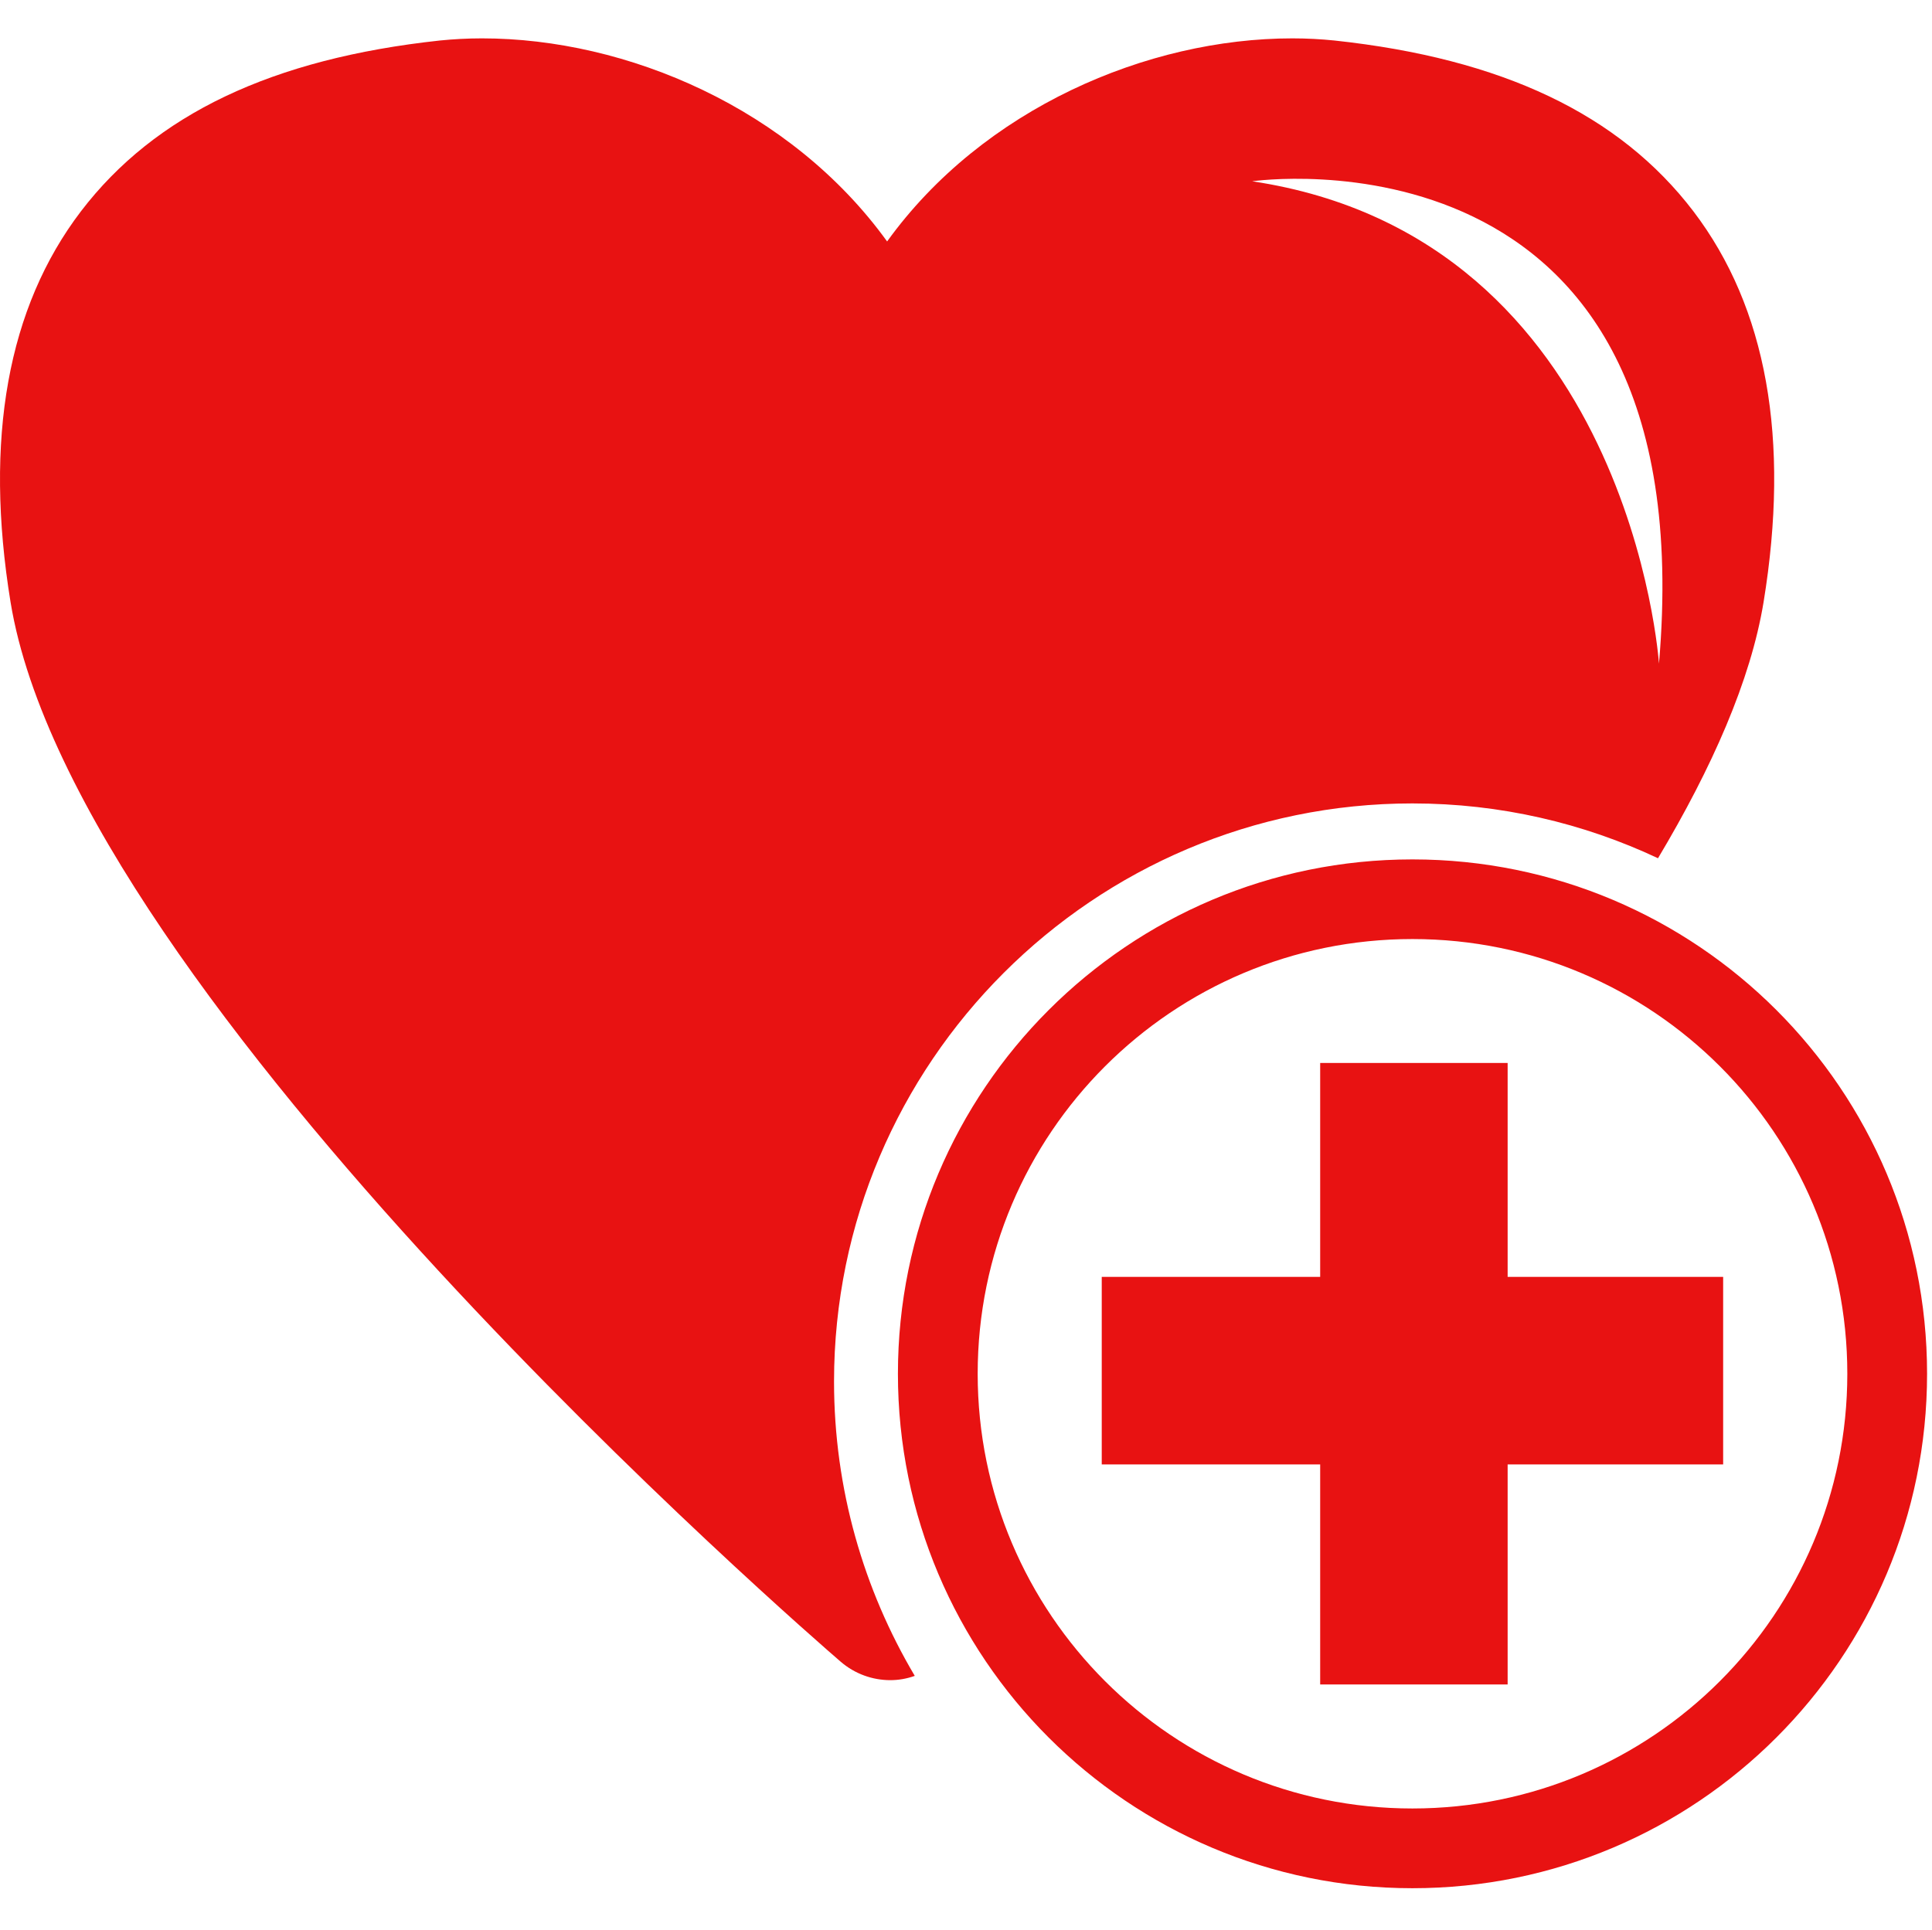 <?xml version="1.0" standalone="no"?><!DOCTYPE svg PUBLIC "-//W3C//DTD SVG 1.1//EN" "http://www.w3.org/Graphics/SVG/1.1/DTD/svg11.dtd"><svg width="200.195" height="200" viewBox="0 0 200.195 200" version="1.1" xmlns="http://www.w3.org/2000/svg" xmlns:xlink="http://www.w3.org/1999/xlink"><defs><style type="text/css"><![CDATA[
@font-face { font-family: ifont; src: url("http://at.alicdn.com/t/font_1442373896_4754455.eot?#iefix") format("embedded-opentype"), url("http://at.alicdn.com/t/font_1442373896_4754455.woff") format("woff"), url("http://at.alicdn.com/t/font_1442373896_4754455.ttf") format("truetype"), url("http://at.alicdn.com/t/font_1442373896_4754455.svg#ifont") format("svg"); }

]]></style></defs><g class="transform-group"><g transform="scale(0.195, 0.195)"><path d="M750.532 427.029c46.677 0 90.922 10.505 130.51 29.134 28.669-48.023 49.265-94.545 56.095-136.099 14.179-86.679 1.656-156.591-37.259-207.719-39.329-51.593-101.686-81.245-190.797-90.819-7.09-0.724-14.645-1.138-22.304-1.138-77.054 0-164.457 37.311-215.377 107.947-50.972-70.637-138.272-107.947-215.274-107.947-7.711 0-15.214 0.414-22.355 1.138C144.66 31.153 82.355 60.805 43.026 112.294 4.059 163.422-8.516 233.334 5.612 320.065c34.516 210.772 424.597 548.897 441.208 563.231 7.555 6.469 16.922 9.729 26.288 9.729 4.399 0 8.797-0.776 12.989-2.277-27.168-45.849-42.9-99.357-42.9-156.436C443.197 564.887 581.107 427.029 750.532 427.029zM881.559 352.718c0 0-15.111-226.193-216.154-256.362C665.405 96.356 906.709 61.167 881.559 352.718zM750.532 456.784c-150.899 0-273.388 122.385-273.388 273.388s122.489 273.439 273.388 273.439c151.106 0 273.491-122.437 273.491-273.439C1024.023 579.118 901.637 456.784 750.532 456.784zM750.532 961.229c-127.56 0-231.005-103.497-231.005-231.057 0-127.664 103.445-231.057 231.005-231.057 127.664 0 231.109 103.394 231.109 231.057C981.641 857.732 878.195 961.229 750.532 961.229zM915.661 678.682l0 99.668-114.52 0 0 116.952-99.616 0 0-116.952-116.072 0 0-99.668 116.072 0 0-113.692 99.616 0 0 113.692C801.142 678.682 915.661 678.682 915.661 678.682z" fill="#e81212"></path></g></g></svg>
